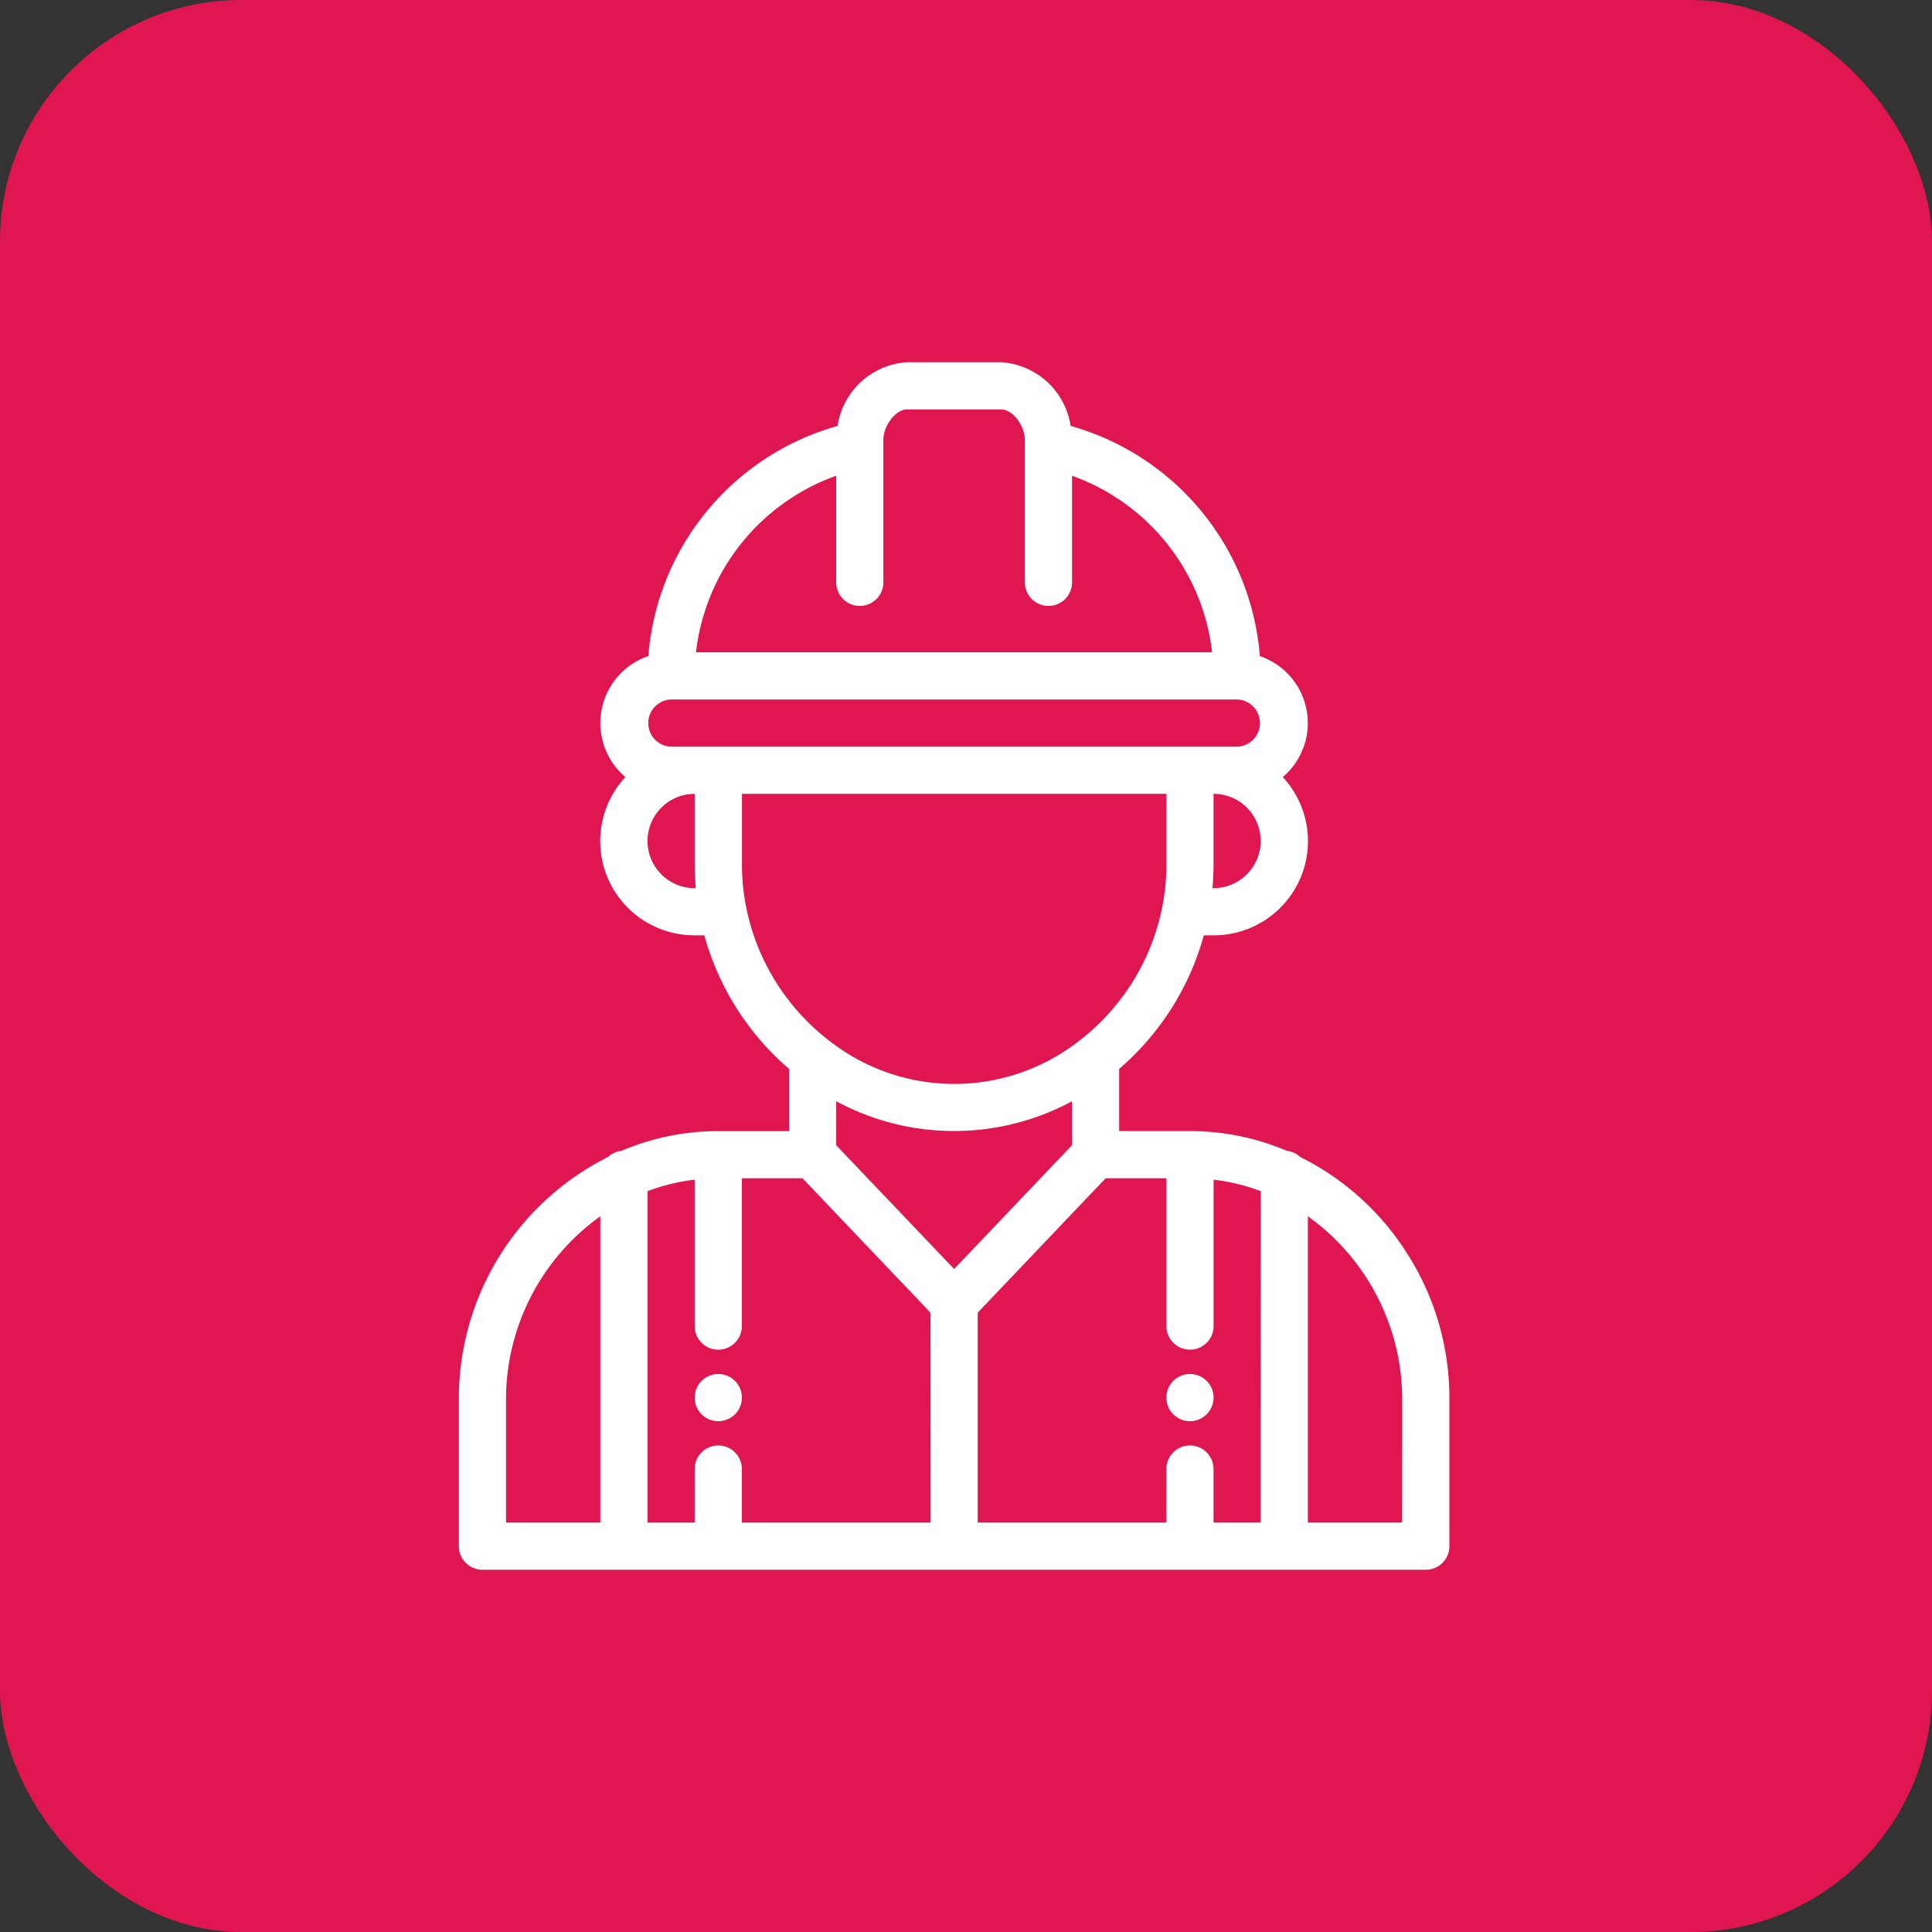 <svg xmlns="http://www.w3.org/2000/svg" width="80" height="80" viewBox="0 0 80 80">
  <rect x="0" y="0" width="80" height="80" fill="#333333" stroke="none"/>
  <g id="t1-ic8" transform="translate(9233 4292)">
    <rect id="Rectangle_35871" data-name="Rectangle 35871" width="80" height="80" rx="10" transform="translate(-9233 -4292)" fill="#e01650"/>
    <g id="worker" transform="translate(-9260 -4277)">
      <g id="Group_108158" data-name="Group 108158" transform="translate(75.297 41.895)">
        <g id="Group_108157" data-name="Group 108157" transform="translate(0)">
          <path id="Path_164425" data-name="Path 164425" d="M346.977,429a.977.977,0,1,0,.977.977A.977.977,0,0,0,346.977,429Z" transform="translate(-346 -429)" fill="#fff"/>
        </g>
      </g>
      <g id="Group_108160" data-name="Group 108160" transform="translate(55.766 41.895)">
        <g id="Group_108159" data-name="Group 108159" transform="translate(0)">
          <path id="Path_164426" data-name="Path 164426" d="M146.977,429a.977.977,0,1,0,.977.977A.977.977,0,0,0,146.977,429Z" transform="translate(-146 -429)" fill="#fff"/>
        </g>
      </g>
      <g id="Group_108162" data-name="Group 108162" transform="translate(46)">
        <g id="Group_108161" data-name="Group 108161" transform="translate(0)">
          <path id="Path_164427" data-name="Path 164427" d="M85.223,36.837a11.036,11.036,0,0,0-4.38-3.927.971.971,0,0,0-.554-.255,10.216,10.216,0,0,0-4.016-.819h-2.93V29.259a11.2,11.2,0,0,0,3.505-5.529h.4a3.9,3.9,0,0,0,2.869-6.554c.061-.052.121-.106.179-.164a2.929,2.929,0,0,0-1.128-4.844,10.779,10.779,0,0,0-7.836-9.531A3.107,3.107,0,0,0,68.461,0H64.555a3.107,3.107,0,0,0-2.873,2.638,10.779,10.779,0,0,0-7.836,9.529,2.928,2.928,0,0,0-.949,5.009,3.9,3.9,0,0,0,2.868,6.554h.4a11.225,11.225,0,0,0,2.734,4.8c.245.256.505.5.774.73v2.577h-2.93a10.217,10.217,0,0,0-4.016.819.972.972,0,0,0-.554.255A11.189,11.189,0,0,0,46,42.871v6.152a.977.977,0,0,0,.977.977H86.039a.977.977,0,0,0,.977-.977V42.871A11.1,11.1,0,0,0,85.223,36.837ZM51.859,48.047H47.953V42.871a9.329,9.329,0,0,1,3.906-7.508ZM77.25,21.777h-.045c.029-.325.045-.651.045-.977v-2.93a1.953,1.953,0,1,1,0,3.906ZM61.625,4.7V9.082a.977.977,0,1,0,1.953,0V3.223c0-.605.511-1.27.977-1.27h3.906c.465,0,.977.664.977,1.27V9.082a.977.977,0,1,0,1.953,0V4.7a8.828,8.828,0,0,1,5.8,7.311H55.82A8.828,8.828,0,0,1,61.625,4.7ZM55.766,21.777a1.953,1.953,0,1,1,0-3.906V20.8c0,.326.015.652.045.977Zm0-5.859h-.977a.977.977,0,0,1,0-1.953H78.227a.977.977,0,0,1,0,1.953H55.766ZM57.9,22.576c0-.011,0-.021-.006-.032a9.007,9.007,0,0,1-.171-1.744v-2.93H75.3V20.8a9.01,9.01,0,0,1-.171,1.744c0,.011,0,.021-.006.032a9.251,9.251,0,0,1-3.4,5.492,8.384,8.384,0,0,1-10.419,0,9.05,9.05,0,0,1-.991-.891A9.261,9.261,0,0,1,57.9,22.576Zm7.635,25.47H57.719V45.8a.977.977,0,0,0-1.953,0v2.246H53.813V34.324a8.266,8.266,0,0,1,1.953-.477v6.095a.977.977,0,0,0,1.953,0V33.789H60.23l5.3,5.566ZM61.625,32.422V30.6a10.285,10.285,0,0,0,9.766,0v1.819l-4.883,5.127ZM79.2,48.047H77.25V45.8a.977.977,0,0,0-1.953,0v2.246H67.484V39.355l5.3-5.566H75.3v6.152a.977.977,0,0,0,1.953,0V33.847a8.267,8.267,0,0,1,1.953.477Zm5.859,0H81.156V35.363a9.329,9.329,0,0,1,3.906,7.508Z" transform="translate(-46)" fill="#fff"/>
        </g>
      </g>
    </g>
  </g>
</svg>
